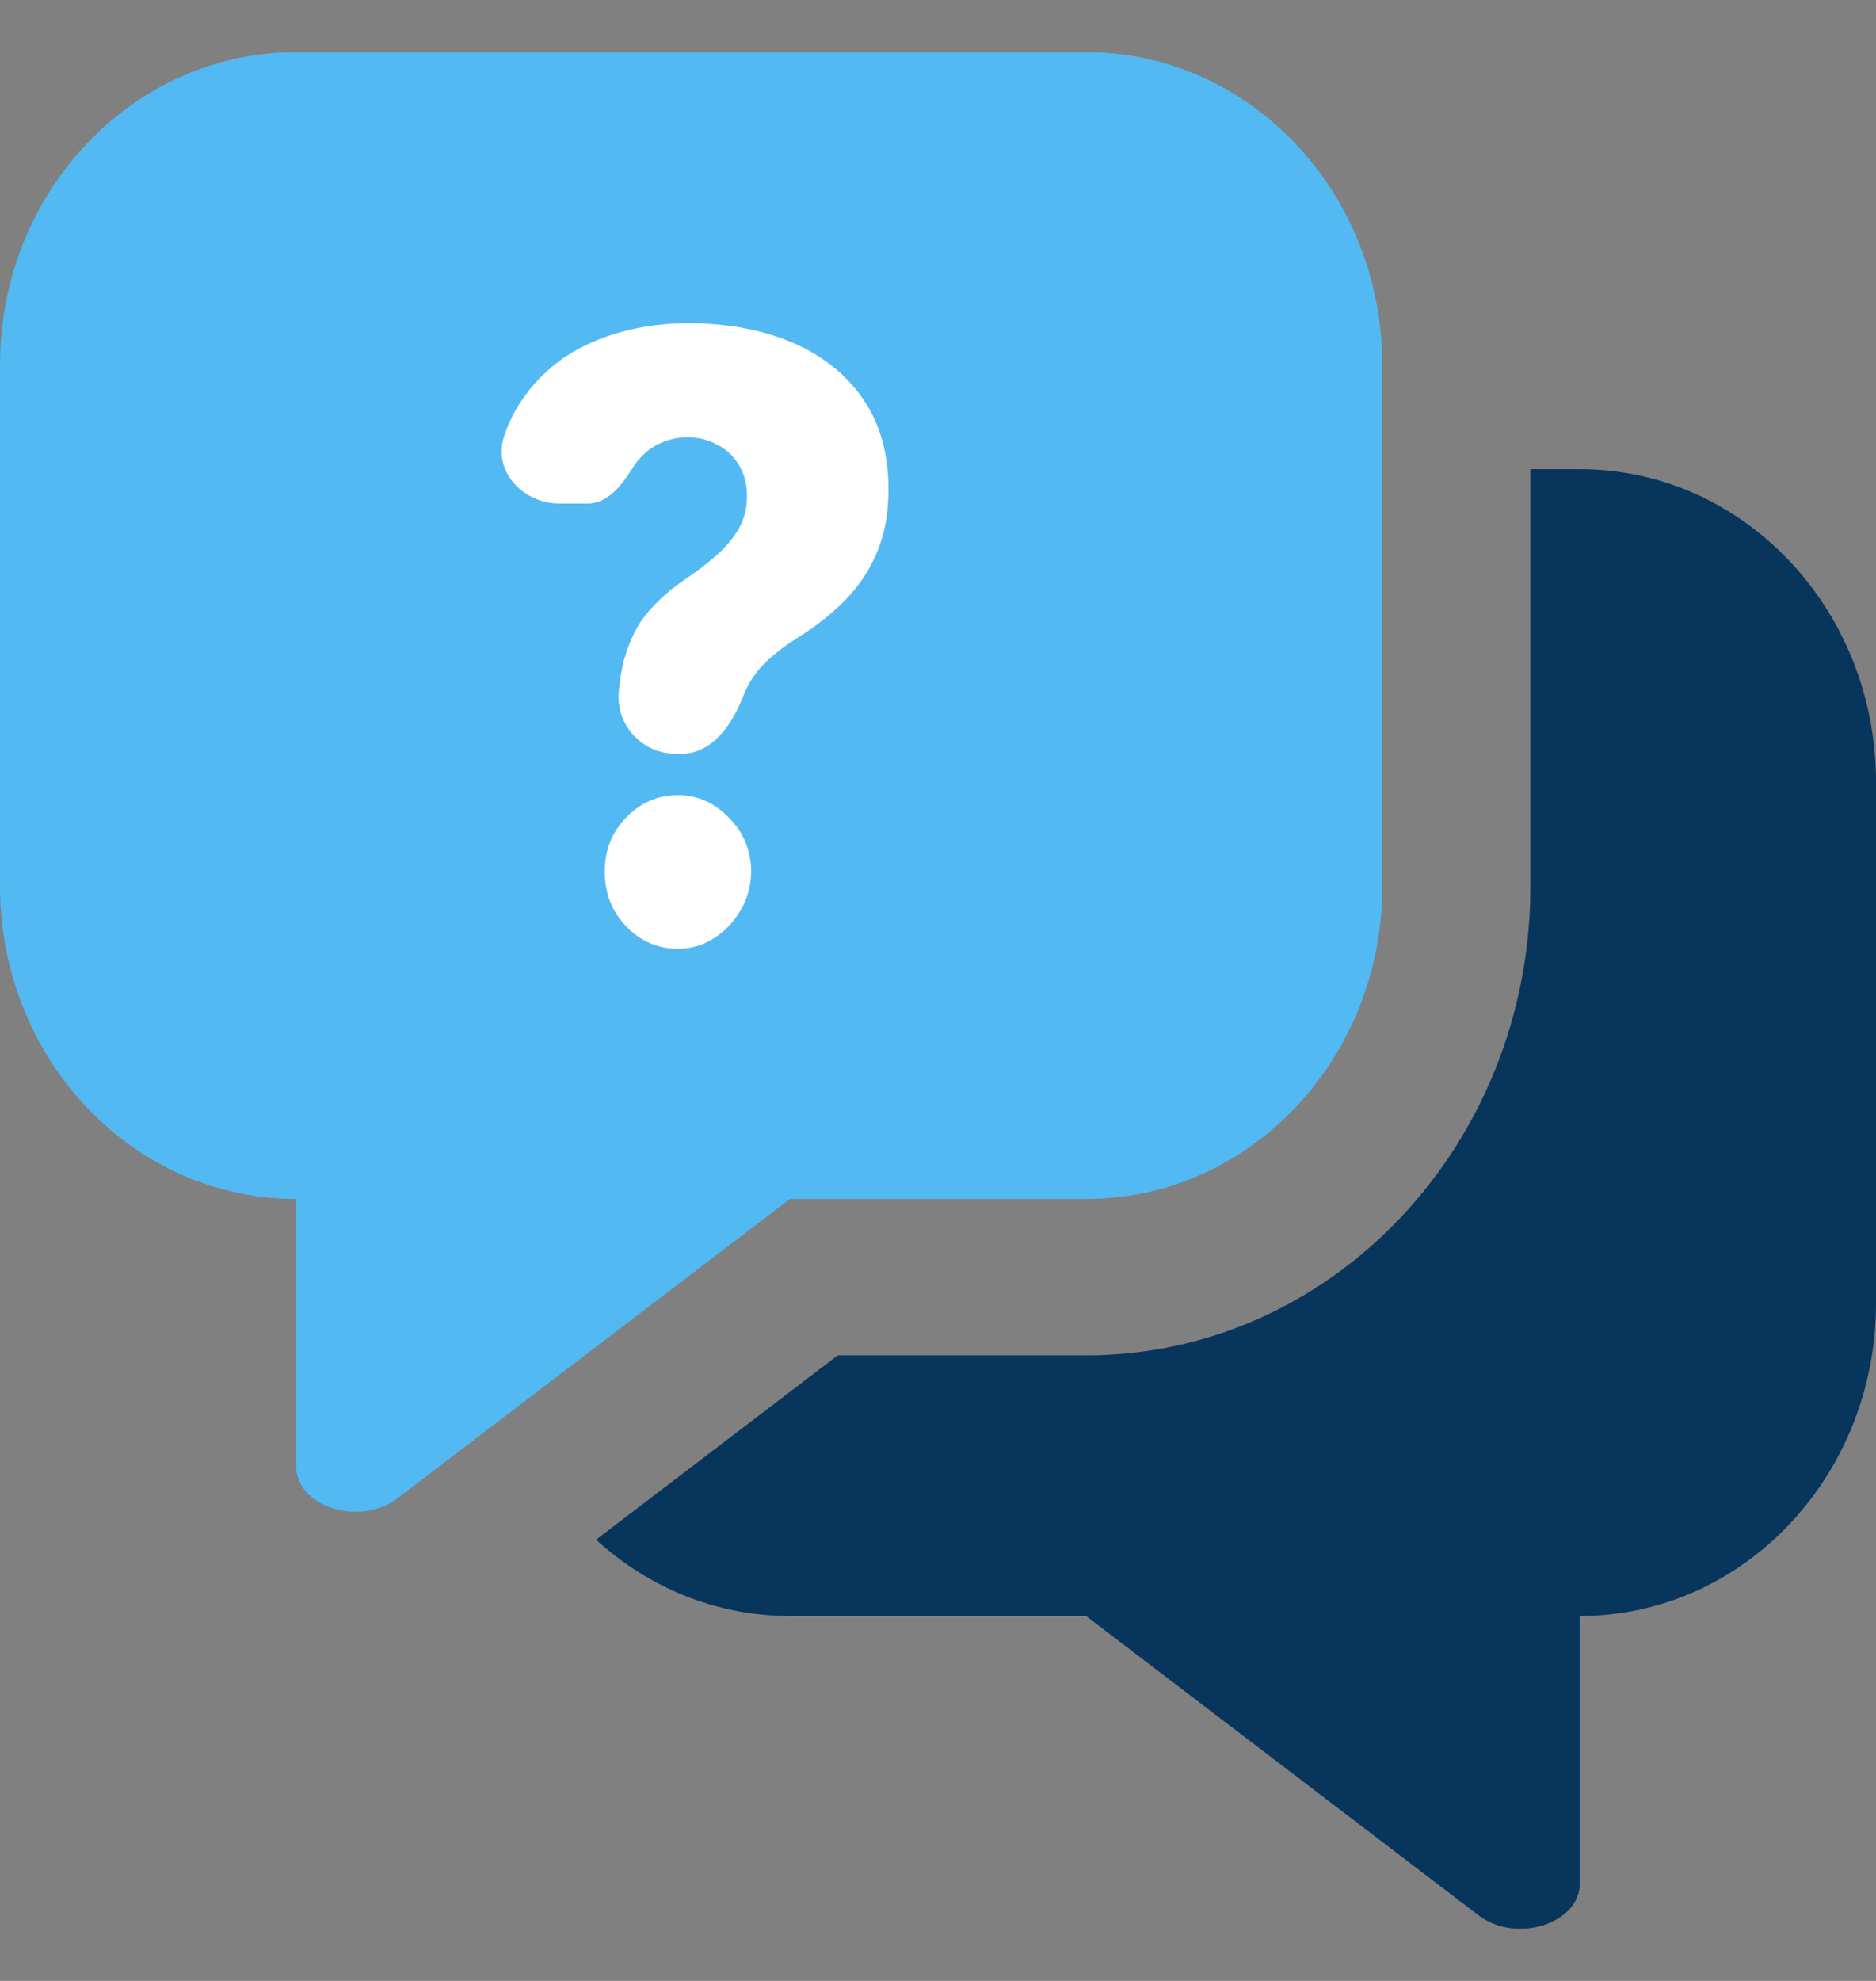 <svg width="18" height="19" viewBox="0 0 18 19" fill="none" xmlns="http://www.w3.org/2000/svg">
<rect x="0" y="0" width="18" height="19" fill="#808080" stroke="none"/>
<path fill-rule="evenodd" clip-rule="evenodd" d="M2.842 0.5C1.272 0.5 0 1.843 0 3.5V8.5C0 10.157 1.272 11.5 2.842 11.5L2.842 14.066C2.842 14.452 3.454 14.645 3.812 14.372L7.579 11.5H10.421C11.991 11.5 13.263 10.157 13.263 8.5V3.5C13.263 1.843 11.991 0.5 10.421 0.5H2.842Z" fill="#52B9F3"/>
<path d="M14.684 4.5H15.158C16.728 4.5 18 5.843 18 7.5V12.5C18 14.157 16.728 15.5 15.158 15.5V18.066C15.158 18.452 14.546 18.645 14.188 18.372L10.421 15.5H7.579C6.868 15.5 6.218 15.224 5.719 14.768L8.038 13H10.421C12.775 13 14.684 10.985 14.684 8.5V4.5Z" fill="#08355C"/>
<path d="M6.484 7.23C6.166 7.23 5.903 6.957 5.938 6.624C5.95 6.512 5.965 6.413 5.984 6.341C6.037 6.149 6.112 5.995 6.211 5.879C6.31 5.761 6.431 5.654 6.573 5.557C6.686 5.481 6.787 5.404 6.875 5.326C6.965 5.246 7.037 5.161 7.089 5.07C7.141 4.978 7.167 4.875 7.167 4.759C7.167 4.647 7.142 4.548 7.091 4.462C7.041 4.377 6.972 4.311 6.883 4.266C6.797 4.218 6.701 4.195 6.595 4.195C6.488 4.195 6.388 4.22 6.295 4.271C6.203 4.323 6.127 4.396 6.068 4.491C5.966 4.657 5.828 4.83 5.641 4.83H5.367C5.02 4.83 4.722 4.521 4.839 4.177C4.88 4.057 4.933 3.948 4.999 3.85C5.17 3.595 5.396 3.407 5.676 3.285C5.957 3.162 6.267 3.1 6.605 3.1C6.976 3.1 7.306 3.161 7.594 3.282C7.883 3.404 8.111 3.584 8.277 3.821C8.442 4.059 8.525 4.349 8.525 4.693C8.525 4.919 8.489 5.119 8.417 5.292C8.345 5.465 8.244 5.618 8.115 5.751C7.987 5.882 7.837 6.002 7.664 6.11C7.529 6.194 7.416 6.281 7.326 6.372C7.238 6.463 7.172 6.568 7.127 6.686C7.017 6.968 6.825 7.23 6.537 7.23H6.484ZM6.505 9.1C6.311 9.1 6.145 9.028 6.006 8.883C5.869 8.739 5.802 8.564 5.803 8.359C5.802 8.157 5.869 7.986 6.006 7.843C6.145 7.699 6.311 7.626 6.505 7.626C6.691 7.626 6.854 7.699 6.994 7.843C7.135 7.986 7.206 8.157 7.208 8.359C7.206 8.496 7.172 8.62 7.105 8.732C7.04 8.844 6.955 8.934 6.848 9C6.744 9.067 6.63 9.1 6.505 9.1Z" fill="white"/>
</svg>

